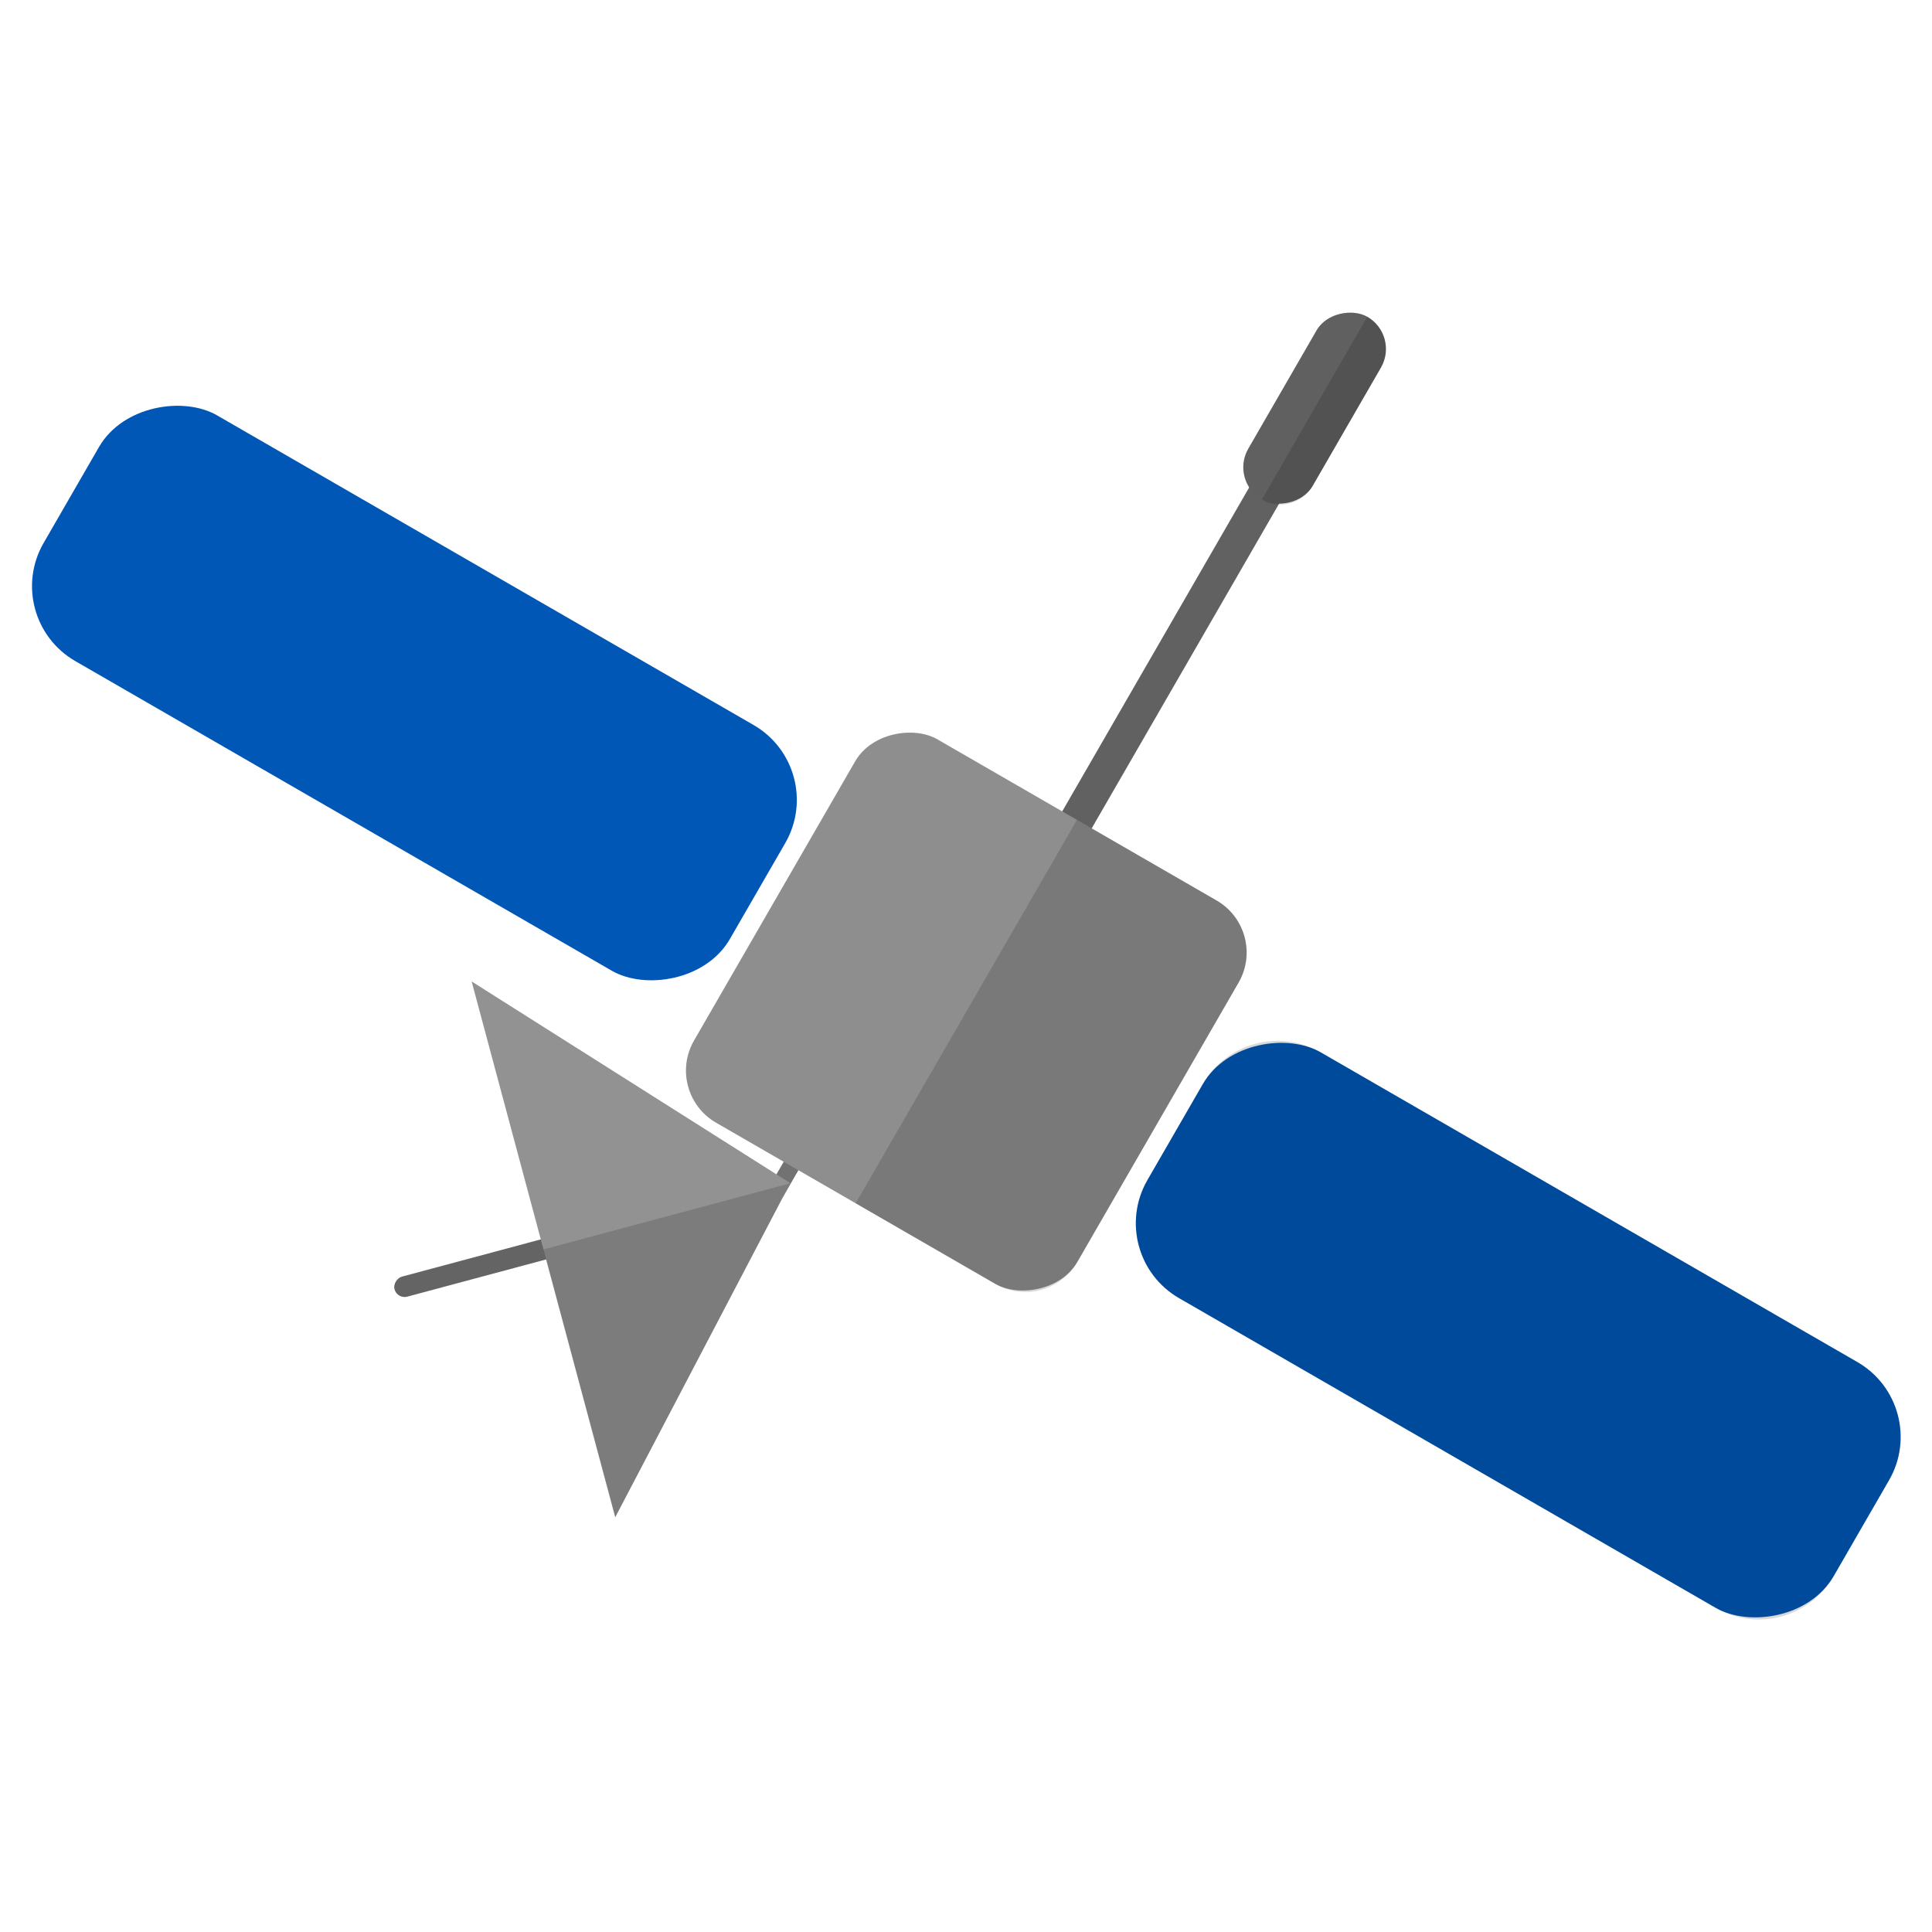 <?xml version="1.0" encoding="UTF-8" standalone="no"?>
<!-- Created with Inkscape (http://www.inkscape.org/) -->

<svg
   width="300"
   height="300"
   viewBox="0 0 79.375 79.375"
   version="1.1"
   id="svg1"
   inkscape:version="1.3.2 (091e20e, 2023-11-25, custom)"
   sodipodi:docname="mariner1.svg"
   xmlns:inkscape="http://www.inkscape.org/namespaces/inkscape"
   xmlns:sodipodi="http://sodipodi.sourceforge.net/DTD/sodipodi-0.dtd"
   xmlns="http://www.w3.org/2000/svg"
   xmlns:svg="http://www.w3.org/2000/svg">
  <sodipodi:namedview
     id="namedview1"
     pagecolor="#000000"
     bordercolor="#000000"
     borderopacity="0.25"
     inkscape:showpageshadow="2"
     inkscape:pageopacity="0.0"
     inkscape:pagecheckerboard="0"
     inkscape:deskcolor="#d1d1d1"
     inkscape:document-units="mm"
     inkscape:zoom="2.9540684"
     inkscape:cx="107.64815"
     inkscape:cy="167.73478"
     inkscape:window-width="2560"
     inkscape:window-height="1057"
     inkscape:window-x="-8"
     inkscape:window-y="-8"
     inkscape:window-maximized="1"
     inkscape:current-layer="layer1" />
  <defs
     id="defs1" />
  <g
     inkscape:label="mariner 1"
     inkscape:groupmode="layer"
     id="layer1"
     transform="matrix(1.374,0.793,-0.793,1.374,28.34,-51.468)"
     style="stroke-width:0.63">
    <rect
       style="fill:#727272;fill-opacity:1;stroke-width:0.334;stroke-linecap:round"
       id="rect10"
       width="0.439"
       height="1.356"
       x="33.363"
       y="52.379"
       ry="0"
       rx="0.219" />
    <g
       id="g6"
       inkscape:label="antenna"
       transform="rotate(-135,26.339,41.317)"
       style="stroke-width:0.63">
      <rect
         style="fill:#646464;fill-opacity:1;stroke-width:0.334;stroke-linecap:round"
         id="rect6"
         width="0.537"
         height="7.635"
         x="12.303"
         y="27.474"
         ry="0.269" />
      <path
         sodipodi:type="star"
         style="fill:#929292;fill-opacity:1;stroke-width:0.228;stroke-linecap:round"
         id="path5"
         inkscape:flatsided="true"
         sodipodi:sides="3"
         sodipodi:cx="12.571509"
         sodipodi:cy="33.534584"
         sodipodi:r1="4.1424952"
         sodipodi:r2="2.0712476"
         sodipodi:arg1="-0.52359878"
         sodipodi:arg2="0.52359878"
         inkscape:rounded="0"
         inkscape:randomized="0"
         d="M 16.159,31.463 12.572,37.677 8.984,31.463 Z"
         inkscape:transform-center-y="1.1027971"
         transform="matrix(2.002,0,0,1.065,-12.594,-2.041)" />
      <path
         id="path5-4"
         style="fill:#000000;fill-opacity:0.15;stroke-width:0.334;stroke-linecap:round"
         inkscape:transform-center-y="1.1027971"
         d="m 5.39,31.463 7.181,6.617 v -6.617 z" />
    </g>
    <rect
       style="fill:#616161;fill-opacity:1;stroke-width:0.334;stroke-linecap:round"
       id="rect4"
       width="13.999"
       height="0.881"
       x="-44.359"
       y="35.074"
       ry="0.236"
       transform="rotate(-90)" />
    <rect
       style="fill:#8e8e8e;fill-opacity:1;stroke-width:0.334;stroke-linecap:round"
       id="rect1"
       width="11.464"
       height="11.464"
       x="-52.941"
       y="29.782"
       ry="1.558"
       transform="rotate(-90)" />
    <g
       id="g1"
       style="fill:#0057b6;fill-opacity:1">
      <rect
         style="fill:#0057b6;fill-opacity:1;stroke-width:0.334;stroke-linecap:round"
         id="rect2"
         width="7.347"
         height="20.52"
         x="-50.882"
         y="41.758"
         ry="2.239"
         transform="rotate(-90)" />
      <rect
         style="fill:#0057b6;fill-opacity:1;stroke-width:0.334;stroke-linecap:round"
         id="rect3"
         width="7.347"
         height="20.52"
         x="-50.882"
         y="8.752"
         ry="2.239"
         transform="rotate(-90)" />
    </g>
    <rect
       style="fill:#606060;fill-opacity:1;stroke-width:0.334;stroke-linecap:round"
       id="rect5"
       width="5.464"
       height="1.926"
       x="-31.897"
       y="34.552"
       ry="0.963"
       transform="rotate(-90)" />
    <path
       id="path10"
       style="fill:#000000;fill-opacity:0.15;stroke-width:0.334;stroke-linecap:round"
       d="m 35.515,26.434 v 5.464 c 0.533,0 0.963,-0.43 0.963,-0.963 v -3.538 c 0,-0.533 -0.429,-0.963 -0.963,-0.963 z m 0,15.044 v 11.464 h 4.174 c 0.863,0 1.558,-0.695 1.558,-1.558 v -8.349 c 0,-0.863 -0.695,-1.558 -1.558,-1.558 z m 8.482,2.059 c -1.24,0 -2.239,0.999 -2.239,2.239 v 2.869 c 0,1.24 0.999,2.239 2.239,2.239 h 16.041 c 1.24,0 2.239,-0.999 2.239,-2.239 v -2.869 c 0,-1.24 -0.999,-2.239 -2.239,-2.239 z" />
  </g>
</svg>

